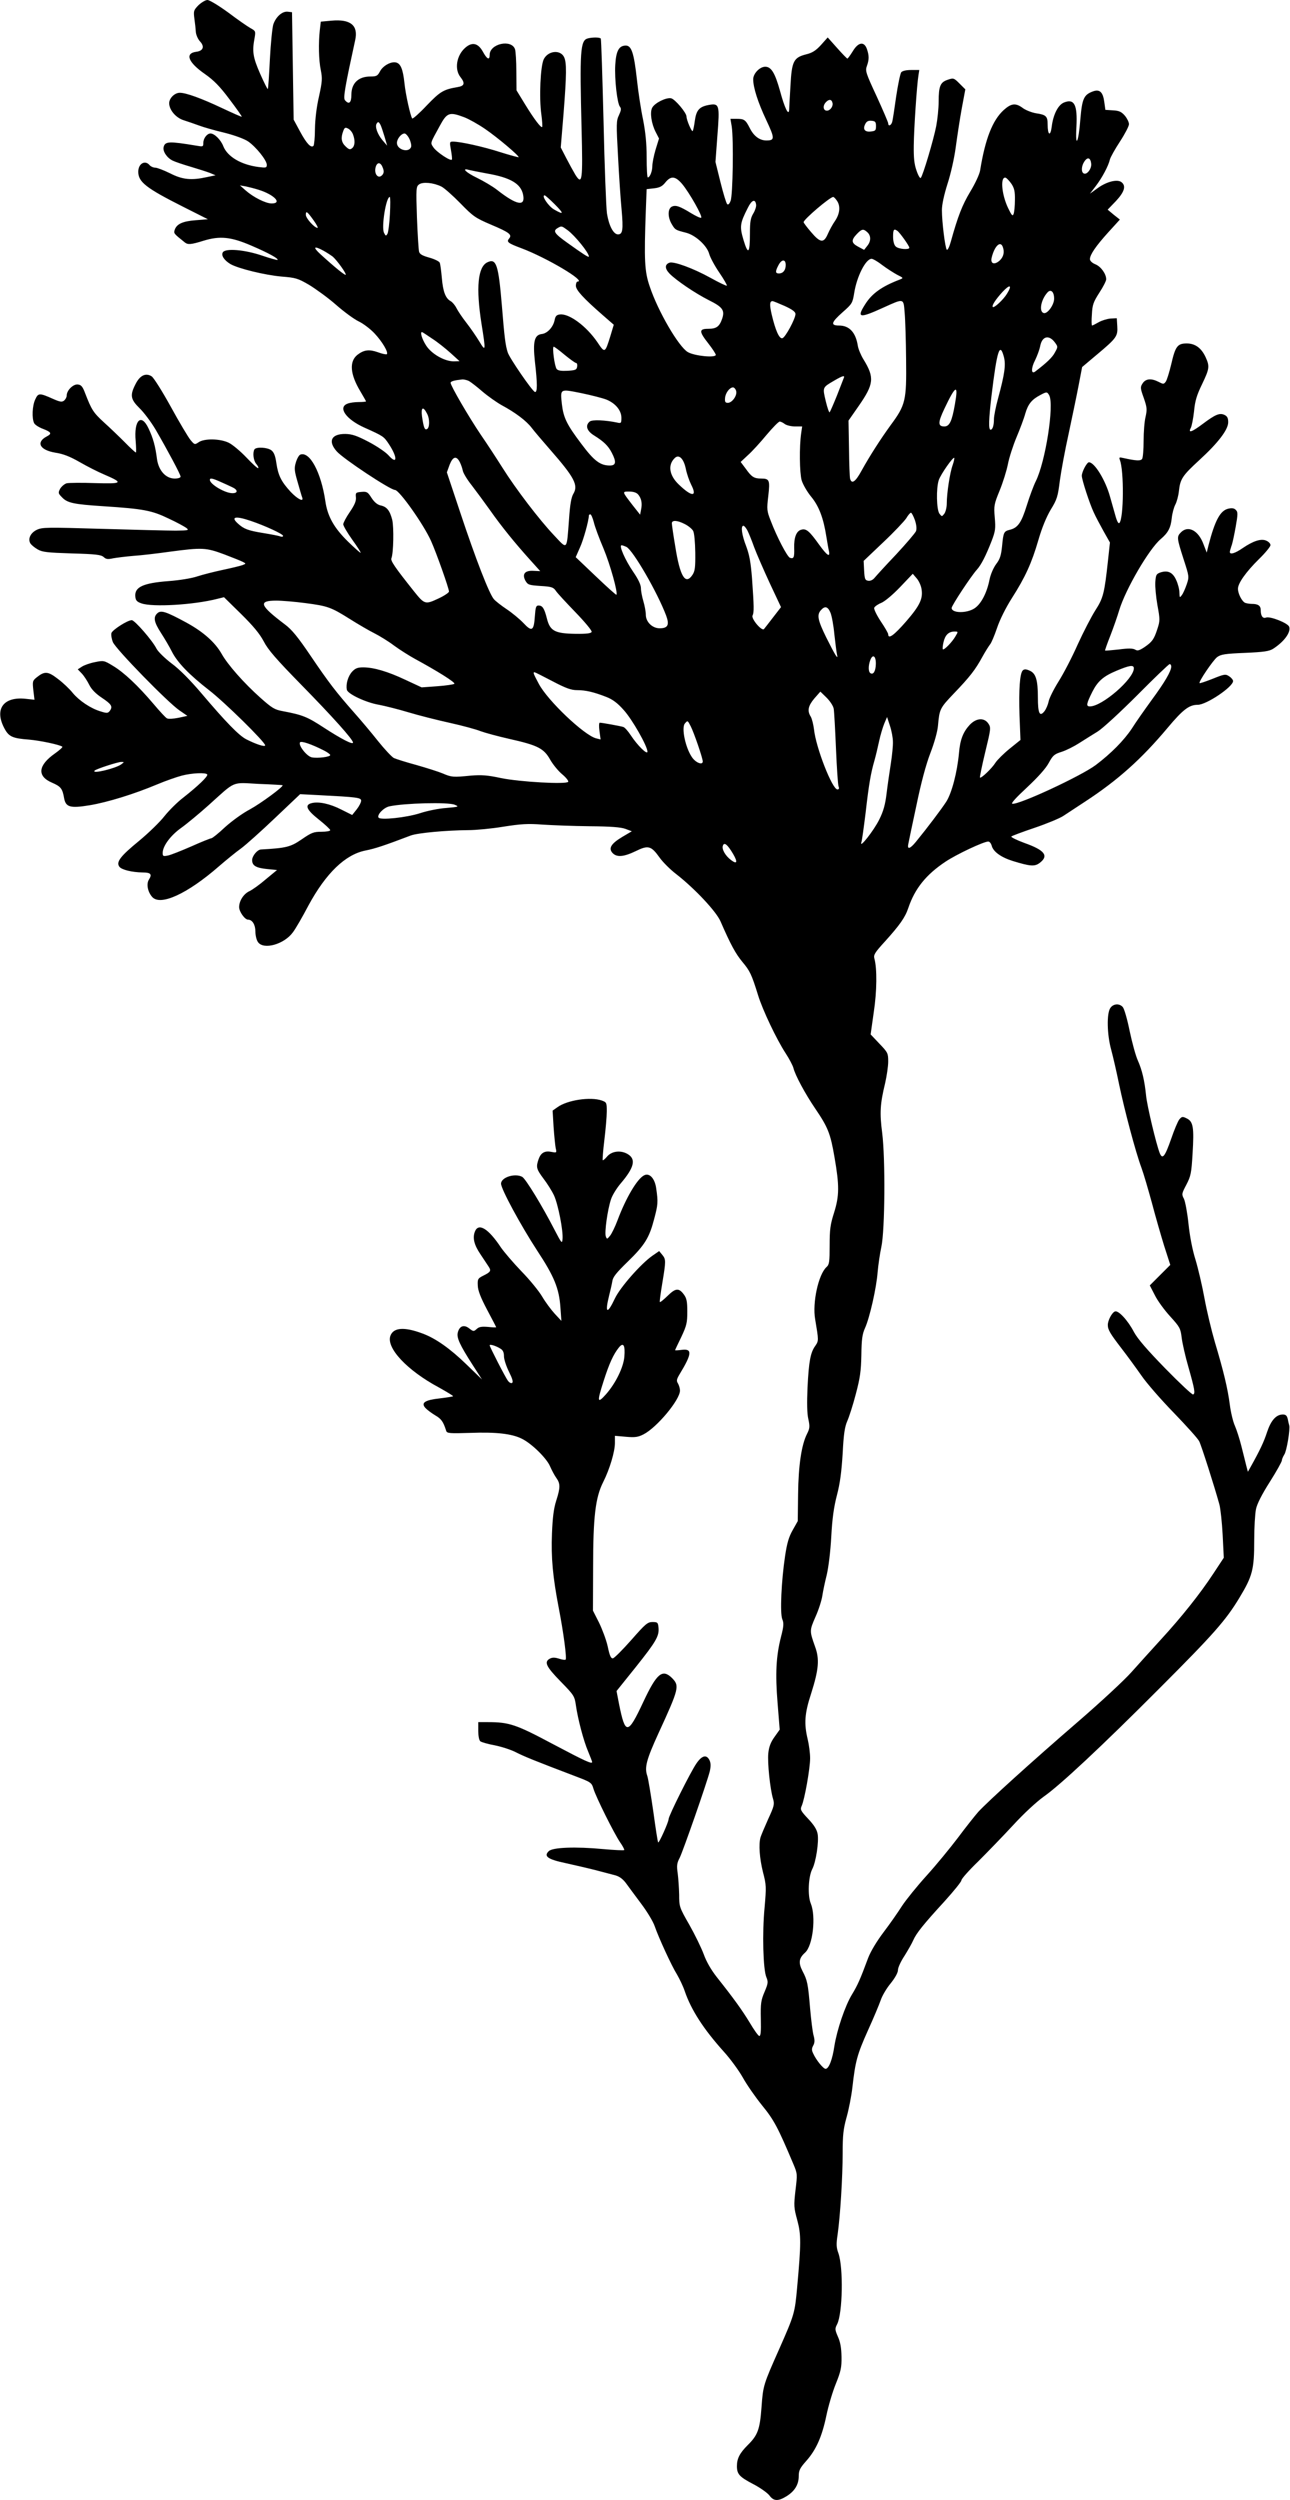 <?xml version="1.0" standalone="no"?>
<!DOCTYPE svg PUBLIC "-//W3C//DTD SVG 20010904//EN"
 "http://www.w3.org/TR/2001/REC-SVG-20010904/DTD/svg10.dtd">
<svg version="1.0" xmlns="http://www.w3.org/2000/svg"
 width="793pt" height="1536pt" viewBox="0 0 793 1536"
 preserveAspectRatio="xMidYMid meet">
<g transform="translate(0,1536) scale(0.1,-0.1)"
fill="#000000" stroke="none">
<path d="M1220 15328 c-30 -31 -31 -36 -25 -83 4 -27 8 -65 9 -83 2 -18 13
-43 26 -57 29 -31 19 -58 -23 -63 -72 -9 -51 -65 53 -137 54 -38 91 -75 150
-154 44 -58 78 -106 76 -108 -1 -2 -55 22 -119 52 -129 61 -223 95 -262 95
-31 0 -65 -33 -65 -64 0 -41 41 -90 90 -105 25 -8 66 -22 93 -32 26 -10 96
-30 155 -44 64 -16 123 -38 146 -53 49 -33 116 -117 116 -144 0 -19 -4 -20
-51 -14 -107 14 -190 63 -216 127 -15 40 -55 79 -79 79 -21 0 -44 -30 -44 -57
0 -25 -2 -25 -42 -18 -169 28 -193 27 -202 -8 -7 -26 20 -67 56 -84 14 -7 64
-24 112 -38 47 -14 100 -31 118 -38 l33 -14 -53 -11 c-95 -21 -150 -16 -226
23 -39 19 -80 35 -92 35 -12 0 -27 7 -34 15 -28 34 -70 10 -70 -40 0 -63 47
-100 275 -215 l153 -77 -75 -6 c-80 -6 -117 -23 -129 -59 -7 -22 -6 -23 63
-78 18 -14 37 -13 114 11 101 31 169 24 294 -30 105 -45 169 -80 161 -88 -2
-2 -46 10 -96 27 -106 36 -224 46 -240 20 -12 -19 8 -49 46 -72 48 -28 213
-68 314 -77 88 -7 101 -11 170 -51 41 -25 116 -79 165 -122 50 -44 113 -90
141 -103 27 -13 71 -46 97 -74 47 -50 86 -116 75 -127 -4 -3 -28 2 -55 12 -54
19 -86 15 -126 -16 -51 -41 -45 -119 18 -224 19 -32 35 -60 35 -62 0 -2 -20
-4 -44 -4 -25 0 -56 -4 -70 -10 -61 -23 -8 -97 104 -147 118 -53 119 -54 151
-102 54 -82 52 -130 -3 -68 -18 20 -73 57 -123 83 -71 37 -100 47 -141 48 -87
1 -110 -44 -54 -107 39 -45 329 -237 358 -237 26 0 176 -211 222 -314 32 -71
110 -291 110 -310 0 -7 -30 -27 -67 -44 -79 -37 -84 -35 -148 45 -118 148
-145 188 -139 203 13 32 16 190 5 237 -15 57 -33 80 -72 88 -20 5 -38 20 -55
46 -23 36 -28 40 -62 37 -35 -3 -37 -5 -34 -34 2 -22 -8 -46 -38 -90 -22 -32
-40 -66 -40 -75 0 -9 25 -52 55 -94 31 -43 54 -79 52 -81 -2 -2 -37 29 -78 69
-86 84 -126 156 -139 248 -26 177 -96 308 -154 286 -8 -3 -20 -24 -27 -47 -11
-36 -10 -51 11 -123 13 -45 25 -88 28 -94 10 -29 -28 -10 -71 35 -58 63 -77
101 -88 176 -6 43 -14 66 -30 79 -24 19 -94 23 -105 6 -12 -21 -6 -70 12 -90
9 -11 15 -22 11 -25 -3 -3 -35 26 -72 65 -37 39 -86 80 -109 91 -54 26 -151
27 -185 3 -24 -16 -25 -16 -50 14 -14 17 -69 109 -121 204 -52 94 -105 179
-118 187 -36 23 -72 6 -99 -48 -35 -68 -31 -93 25 -148 27 -26 71 -85 99 -132
73 -126 153 -275 153 -288 0 -7 -15 -12 -36 -12 -55 0 -99 49 -109 120 -10 78
-23 127 -52 188 -45 96 -91 51 -79 -78 3 -39 4 -70 1 -70 -3 0 -34 28 -68 63
-34 34 -92 90 -129 123 -65 60 -75 76 -115 179 -15 40 -24 51 -45 53 -28 3
-68 -36 -68 -68 0 -10 -7 -23 -16 -31 -13 -10 -24 -9 -67 10 -85 38 -92 37
-110 -2 -19 -39 -22 -118 -7 -147 5 -10 30 -26 55 -35 51 -20 55 -29 23 -46
-69 -36 -44 -84 52 -100 47 -7 89 -23 150 -58 47 -27 114 -61 150 -76 121 -52
115 -58 -55 -53 -82 3 -161 2 -175 -1 -14 -4 -31 -19 -40 -33 -13 -25 -13 -29
10 -52 33 -36 71 -44 255 -56 247 -16 298 -26 400 -75 50 -23 99 -50 110 -58
19 -15 14 -16 -65 -17 -47 0 -250 5 -451 11 -341 10 -369 10 -403 -6 -39 -19
-56 -56 -39 -84 6 -9 25 -25 44 -36 29 -17 58 -20 210 -25 147 -4 180 -8 196
-22 15 -14 26 -15 58 -8 22 4 78 11 125 15 47 3 149 15 227 26 196 26 219 25
332 -17 53 -20 105 -41 116 -47 18 -10 18 -10 -5 -19 -14 -5 -68 -18 -120 -29
-52 -11 -123 -29 -157 -40 -35 -12 -110 -24 -176 -29 -159 -12 -212 -37 -205
-97 2 -22 11 -31 38 -40 69 -24 319 -9 462 27 l45 11 105 -103 c75 -74 114
-121 139 -168 26 -51 77 -110 234 -270 189 -193 315 -333 315 -352 0 -15 -70
21 -178 91 -104 68 -132 79 -254 102 -50 9 -66 19 -137 82 -101 90 -202 204
-239 271 -41 71 -112 134 -216 191 -124 67 -156 78 -178 58 -27 -24 -22 -54
22 -122 22 -34 52 -85 66 -113 34 -68 107 -143 229 -238 96 -74 345 -319 345
-339 0 -12 -57 7 -116 37 -45 23 -125 105 -276 283 -67 79 -135 148 -183 183
-42 32 -83 72 -93 91 -25 50 -134 175 -152 175 -26 0 -118 -59 -125 -79 -3
-11 1 -36 9 -56 18 -43 339 -372 410 -420 l48 -33 -56 -12 c-30 -6 -62 -8 -70
-3 -8 4 -45 44 -82 88 -96 113 -182 194 -249 234 -56 34 -58 34 -112 23 -31
-6 -67 -19 -80 -28 l-25 -16 25 -26 c14 -15 34 -46 46 -70 14 -28 40 -54 76
-78 60 -40 69 -54 51 -80 -12 -16 -18 -17 -56 -5 -62 18 -133 66 -173 114 -19
24 -60 63 -91 86 -61 47 -81 49 -130 10 -26 -21 -27 -25 -21 -80 l7 -58 -55 6
c-134 14 -191 -61 -133 -176 29 -57 50 -67 156 -75 67 -6 182 -30 203 -43 4
-3 -16 -21 -44 -41 -106 -74 -113 -141 -18 -181 53 -23 63 -36 73 -94 10 -56
37 -64 158 -44 108 18 271 68 414 128 52 22 121 46 152 54 61 16 148 20 156 7
6 -11 -57 -71 -146 -141 -37 -28 -89 -80 -117 -115 -27 -35 -97 -103 -155
-151 -116 -95 -144 -131 -122 -160 13 -18 76 -34 143 -35 50 0 59 -11 39 -43
-18 -27 -8 -77 20 -108 51 -56 216 20 409 188 44 38 105 88 136 110 30 22 125
107 209 187 l155 147 115 -6 c234 -12 260 -15 260 -34 0 -10 -12 -34 -27 -53
l-28 -35 -66 33 c-70 36 -140 51 -183 40 -45 -11 -32 -41 44 -101 39 -31 70
-60 70 -65 0 -6 -24 -10 -54 -10 -48 0 -61 -5 -122 -47 -69 -47 -94 -53 -251
-62 -22 -2 -53 -40 -53 -65 0 -34 23 -48 92 -55 l61 -6 -69 -57 c-37 -32 -83
-65 -101 -73 -36 -17 -63 -60 -63 -98 0 -28 35 -77 55 -77 26 0 45 -31 45 -73
0 -24 7 -53 16 -65 34 -49 161 -14 215 61 16 21 59 95 95 164 108 199 227 314
352 338 59 12 111 29 277 92 43 16 219 32 353 33 46 0 143 9 215 21 109 17
151 20 242 13 61 -4 191 -9 290 -10 129 -1 191 -6 219 -16 l40 -15 -56 -33
c-71 -42 -89 -71 -63 -100 26 -28 68 -25 143 11 77 38 95 33 147 -40 20 -28
66 -74 103 -102 115 -90 244 -228 271 -289 63 -145 93 -199 135 -250 46 -55
56 -75 96 -204 27 -89 114 -272 169 -356 23 -35 44 -76 48 -90 10 -44 74 -162
134 -250 79 -116 94 -154 119 -300 30 -173 30 -236 -3 -341 -23 -72 -27 -103
-27 -200 0 -101 -2 -118 -19 -133 -50 -45 -88 -220 -70 -321 22 -131 22 -132
1 -163 -30 -41 -40 -95 -48 -257 -4 -93 -3 -159 5 -193 10 -46 9 -57 -8 -91
-34 -67 -53 -194 -55 -371 l-2 -165 -31 -55 c-24 -42 -35 -80 -47 -160 -23
-153 -32 -352 -17 -388 10 -24 9 -42 -8 -108 -30 -118 -36 -225 -21 -407 l13
-163 -32 -45 c-23 -32 -34 -60 -38 -100 -6 -58 11 -220 29 -280 10 -33 7 -45
-30 -125 -22 -49 -43 -99 -47 -112 -12 -43 -6 -128 15 -213 21 -80 21 -91 10
-219 -15 -155 -9 -380 11 -427 12 -29 11 -38 -11 -90 -22 -51 -25 -71 -23
-166 2 -81 -1 -107 -10 -105 -7 2 -33 39 -59 83 -47 77 -95 144 -202 279 -34
43 -64 95 -80 140 -15 40 -55 122 -89 182 -61 106 -62 111 -62 184 -1 41 -5
100 -9 131 -7 47 -5 63 12 95 21 42 167 460 185 531 7 31 7 50 -1 68 -18 38
-47 31 -81 -19 -36 -52 -171 -322 -171 -342 0 -18 -59 -149 -64 -143 -3 2 -16
88 -30 190 -15 103 -31 201 -37 219 -18 51 -6 98 69 262 127 276 130 291 83
339 -59 58 -94 29 -176 -146 -96 -205 -111 -206 -150 -12 l-15 78 118 147
c126 158 145 191 140 243 -3 31 -6 34 -37 34 -30 0 -43 -11 -130 -110 -53 -60
-104 -111 -113 -113 -12 -2 -20 14 -32 72 -9 41 -34 107 -54 148 l-37 73 1
265 c0 311 14 430 62 525 40 79 72 187 72 240 l0 44 68 -6 c56 -5 75 -2 108
15 82 42 224 212 224 269 0 13 -6 32 -12 43 -11 17 -9 26 10 58 76 125 79 158
12 149 -22 -3 -40 -4 -40 -2 0 2 17 38 38 81 33 70 37 88 37 156 0 62 -4 82
-21 105 -31 42 -51 40 -100 -8 -24 -23 -45 -41 -48 -38 -2 2 5 54 15 114 23
139 23 148 0 176 l-19 23 -42 -29 c-70 -49 -198 -194 -230 -262 -47 -100 -63
-93 -36 16 8 31 17 71 20 89 3 26 25 53 94 120 105 102 133 147 163 262 24 90
25 105 13 188 -8 62 -42 99 -75 81 -43 -22 -112 -140 -163 -276 -15 -40 -36
-83 -46 -95 -18 -22 -19 -22 -26 -4 -9 24 11 166 32 228 8 25 35 69 60 98 81
95 94 146 47 177 -42 28 -100 23 -130 -11 -13 -16 -26 -26 -28 -24 -2 2 2 58
10 123 8 66 15 145 15 177 0 54 -1 56 -31 67 -69 24 -211 3 -272 -41 l-30 -21
6 -101 c4 -56 10 -114 13 -130 7 -28 6 -29 -25 -23 -42 9 -66 -5 -80 -44 -17
-49 -14 -61 30 -120 23 -30 52 -76 65 -104 25 -55 57 -217 52 -268 -3 -30 -6
-25 -50 59 -74 144 -177 313 -198 324 -45 24 -130 -3 -130 -42 0 -33 121 -256
222 -411 105 -159 135 -233 143 -349 l6 -83 -41 44 c-22 24 -57 71 -77 105
-20 34 -77 104 -128 156 -50 52 -106 118 -125 145 -78 118 -139 155 -161 98
-15 -39 -4 -82 34 -138 17 -26 40 -60 49 -74 19 -28 16 -35 -33 -59 -31 -16
-34 -20 -32 -60 1 -31 18 -74 57 -148 31 -58 56 -106 56 -108 0 -2 -23 -1 -50
2 -39 3 -55 1 -70 -13 -18 -16 -20 -16 -46 4 -32 25 -60 15 -70 -26 -8 -31 12
-75 91 -198 l58 -90 -94 91 c-102 99 -191 162 -273 192 -110 41 -177 37 -196
-14 -28 -74 102 -213 298 -318 50 -28 90 -52 87 -54 -2 -2 -39 -8 -81 -13 -92
-10 -118 -27 -89 -59 10 -11 37 -31 60 -45 38 -22 50 -39 68 -96 5 -15 22 -16
149 -12 157 6 256 -5 318 -37 60 -30 151 -120 171 -168 11 -25 28 -57 39 -72
25 -35 25 -59 -1 -140 -15 -47 -22 -102 -26 -201 -6 -149 5 -267 42 -459 29
-149 50 -308 42 -316 -3 -3 -21 -1 -41 6 -26 8 -41 8 -56 0 -37 -20 -23 -49
66 -140 82 -84 86 -90 94 -146 12 -84 47 -219 76 -286 13 -31 24 -60 24 -63 0
-14 -41 4 -239 109 -229 122 -270 136 -403 136 l-58 0 0 -54 c0 -31 5 -58 13
-64 6 -5 47 -17 91 -25 43 -9 101 -28 129 -43 47 -24 115 -52 368 -148 92 -35
96 -38 107 -75 16 -53 126 -273 163 -328 17 -24 29 -47 26 -49 -3 -3 -61 0
-129 6 -168 16 -312 11 -335 -13 -32 -31 -6 -50 103 -73 54 -12 137 -31 184
-43 47 -12 102 -27 122 -32 25 -7 46 -22 65 -47 14 -20 57 -77 94 -127 37 -49
75 -112 84 -140 24 -69 102 -240 137 -296 15 -26 37 -71 47 -101 40 -117 116
-234 240 -372 40 -44 92 -115 117 -159 24 -44 78 -121 119 -172 73 -89 98
-137 192 -360 25 -59 25 -62 13 -161 -11 -95 -10 -107 11 -184 24 -89 24 -140
-1 -415 -14 -155 -17 -166 -109 -374 -99 -223 -100 -225 -110 -362 -10 -135
-23 -170 -85 -231 -49 -49 -66 -82 -66 -129 0 -49 16 -66 98 -109 43 -22 88
-54 101 -70 26 -36 53 -38 104 -7 51 31 77 72 77 124 0 36 7 50 47 95 60 68
96 148 123 278 12 58 38 146 58 195 31 77 36 101 35 166 -1 54 -7 90 -22 123
-19 44 -19 50 -5 77 34 67 39 347 8 436 -13 35 -14 56 -5 115 16 112 31 352
31 500 0 110 4 148 24 220 14 49 30 132 36 185 18 159 29 201 95 348 35 77 70
161 79 187 9 27 36 73 61 103 28 35 45 66 45 82 0 15 18 54 40 87 21 34 46 77
54 96 19 43 60 95 194 241 56 62 102 119 102 127 0 9 46 61 103 116 56 56 153
156 215 223 66 72 143 143 189 176 100 70 356 309 708 662 336 336 410 420
494 559 81 134 91 174 91 353 0 78 5 164 11 192 6 31 37 92 85 167 41 65 74
124 74 132 0 7 7 23 15 36 15 22 37 157 30 180 -2 6 -6 23 -9 39 -5 20 -12 27
-30 27 -41 0 -73 -36 -97 -108 -19 -59 -44 -112 -101 -214 l-17 -30 -10 38
c-5 22 -19 75 -30 120 -11 44 -29 100 -40 125 -11 24 -25 82 -31 129 -13 101
-39 208 -92 385 -21 72 -50 193 -64 270 -14 77 -39 183 -55 236 -19 60 -35
144 -43 220 -7 68 -20 137 -28 154 -15 28 -14 32 15 87 27 52 31 70 38 190 10
162 4 198 -36 217 -26 13 -30 12 -46 -7 -9 -12 -31 -64 -49 -117 -39 -111 -54
-131 -71 -89 -22 57 -78 291 -84 355 -9 89 -24 155 -51 215 -13 29 -35 110
-50 181 -14 70 -33 136 -42 146 -21 24 -58 21 -76 -5 -24 -33 -21 -165 5 -258
11 -41 33 -136 48 -210 33 -158 101 -416 138 -515 14 -38 42 -135 64 -215 21
-80 55 -198 75 -263 l38 -118 -63 -63 -63 -63 31 -60 c16 -33 59 -92 94 -130
60 -66 64 -74 71 -131 4 -33 22 -114 41 -179 39 -138 44 -165 29 -170 -6 -2
-83 70 -171 160 -112 115 -169 181 -192 223 -38 73 -96 135 -117 127 -19 -7
-44 -55 -44 -83 0 -29 14 -53 85 -145 34 -44 88 -118 121 -165 32 -47 122
-150 200 -230 77 -80 148 -158 156 -175 14 -28 93 -276 124 -388 7 -27 16
-111 20 -187 l7 -140 -64 -97 c-82 -125 -197 -269 -324 -407 -55 -60 -135
-149 -179 -198 -43 -49 -191 -186 -330 -306 -283 -244 -551 -487 -612 -553
-22 -25 -79 -97 -126 -160 -47 -62 -133 -167 -192 -232 -58 -64 -126 -148
-151 -186 -24 -38 -75 -111 -113 -161 -43 -57 -79 -117 -95 -158 -49 -132 -65
-168 -99 -224 -43 -70 -93 -218 -109 -319 -12 -82 -34 -139 -54 -139 -14 0
-58 54 -76 94 -10 20 -10 31 0 49 10 18 10 34 2 63 -6 22 -15 96 -21 164 -13
155 -17 174 -47 231 -26 51 -22 79 16 113 48 43 68 222 35 302 -20 48 -15 164
9 211 23 43 42 170 33 217 -5 27 -23 55 -58 92 -46 49 -50 57 -40 79 18 39 52
231 52 293 0 31 -7 84 -15 117 -23 96 -19 158 21 280 47 148 53 212 24 290
-34 96 -34 97 3 182 20 44 38 102 42 129 4 27 16 85 27 128 11 47 23 143 28
235 6 113 16 183 35 256 19 72 28 143 35 255 6 121 13 165 29 201 11 25 35 99
52 165 26 98 32 140 34 239 1 97 6 129 22 165 29 63 71 249 78 345 4 44 14
114 23 155 22 104 25 540 5 700 -16 123 -13 177 18 305 10 44 19 104 19 133 0
51 -2 56 -54 110 l-54 57 19 135 c20 131 21 270 4 331 -6 23 2 36 65 105 91
101 124 147 144 207 40 118 109 204 228 283 67 45 235 124 263 124 8 0 17 -11
21 -25 9 -37 57 -72 131 -95 108 -33 134 -35 166 -10 55 43 29 77 -95 121 -49
18 -85 36 -81 40 4 4 68 28 142 53 74 25 154 58 177 73 23 15 84 55 134 88
202 132 347 262 508 454 94 112 132 141 185 141 53 0 217 110 217 146 0 7 -11
21 -24 29 -22 15 -29 14 -101 -15 -43 -17 -79 -29 -81 -27 -8 7 83 141 108
160 23 17 49 21 171 26 116 5 149 10 173 25 68 44 110 101 99 135 -7 23 -117
66 -142 57 -20 -8 -33 9 -33 45 0 28 -16 39 -55 39 -13 0 -31 3 -40 6 -20 8
-45 56 -45 87 0 34 49 103 129 182 39 38 71 77 71 86 0 9 -11 21 -25 27 -32
15 -81 -1 -147 -46 -46 -32 -78 -41 -78 -23 0 5 5 22 10 37 6 14 17 67 26 117
14 79 14 92 1 104 -10 11 -24 13 -46 8 -49 -11 -82 -70 -122 -225 l-11 -45
-20 52 c-31 84 -94 117 -138 73 -27 -27 -26 -35 15 -163 35 -108 36 -110 20
-157 -9 -26 -22 -56 -30 -66 -13 -18 -14 -17 -15 16 0 19 -9 54 -20 77 -21 47
-51 61 -97 46 -25 -9 -28 -15 -31 -59 -2 -27 4 -91 13 -142 16 -87 16 -96 0
-145 -21 -65 -32 -80 -80 -113 -32 -21 -43 -24 -57 -15 -14 8 -41 9 -100 1
-45 -5 -83 -8 -85 -7 -1 2 13 43 33 93 19 49 43 118 54 155 39 129 183 376
255 437 45 38 62 69 68 129 3 29 13 66 22 83 9 17 19 54 22 83 8 75 22 95 124
189 117 107 179 188 179 234 0 26 -6 37 -23 45 -30 14 -57 2 -133 -55 -68 -51
-92 -59 -74 -25 6 11 15 57 20 102 6 65 17 100 49 166 46 96 48 110 22 167
-26 56 -64 84 -116 84 -57 0 -70 -18 -95 -127 -12 -50 -27 -99 -34 -108 -12
-16 -15 -16 -44 -1 -45 23 -79 20 -98 -9 -15 -23 -15 -29 7 -90 20 -58 21 -70
11 -116 -7 -28 -12 -94 -12 -147 0 -53 -4 -103 -9 -111 -9 -14 -38 -12 -115 5
-26 6 -28 5 -22 -12 26 -65 24 -360 -3 -387 -6 -6 -15 10 -25 47 -9 31 -23 82
-32 113 -28 103 -96 213 -130 213 -13 0 -44 -59 -44 -83 0 -24 48 -171 73
-224 12 -27 40 -79 61 -117 l39 -69 -12 -111 c-22 -202 -29 -230 -78 -306 -24
-38 -73 -132 -108 -209 -34 -77 -87 -179 -118 -228 -30 -48 -58 -104 -61 -123
-4 -19 -15 -46 -26 -60 -29 -36 -40 -13 -40 85 0 109 -13 149 -51 165 -22 10
-33 10 -42 1 -18 -18 -25 -117 -20 -276 l6 -151 -67 -54 c-37 -30 -76 -69 -87
-86 -21 -34 -88 -98 -95 -91 -2 2 12 72 32 155 35 144 36 152 20 176 -25 38
-73 36 -114 -6 -41 -44 -60 -91 -67 -174 -11 -119 -44 -245 -78 -299 -30 -46
-115 -159 -187 -247 -37 -45 -55 -49 -46 -10 3 15 25 122 50 237 28 136 58
248 85 318 25 65 44 133 47 170 9 100 11 106 97 196 99 103 133 147 176 226
18 33 40 67 47 76 8 9 27 54 43 101 17 51 54 125 91 183 83 130 122 216 163
357 22 76 49 141 76 187 39 63 44 81 56 178 8 59 32 189 54 288 21 99 49 232
61 295 l22 115 95 80 c117 98 125 110 121 172 l-3 48 -39 -2 c-21 -2 -54 -12
-73 -23 -19 -11 -37 -20 -40 -20 -3 0 -4 31 -1 68 3 60 9 76 46 134 23 35 42
72 42 82 0 33 -32 78 -66 92 -20 8 -34 21 -34 32 0 27 36 80 113 165 l71 78
-38 30 -37 31 51 53 c52 56 63 92 35 115 -25 21 -90 5 -145 -34 l-50 -36 36
47 c39 51 78 124 87 164 4 14 31 63 62 110 30 46 55 94 55 106 0 12 -11 35
-25 52 -21 24 -35 31 -73 33 l-47 3 -7 50 c-8 59 -28 78 -68 64 -58 -21 -68
-44 -79 -173 -11 -145 -32 -183 -24 -45 7 136 -13 175 -77 149 -36 -15 -66
-74 -75 -149 -8 -62 -25 -52 -25 15 0 50 -10 59 -71 68 -25 4 -61 18 -80 31
-45 34 -72 31 -119 -11 -69 -63 -114 -178 -145 -371 -4 -24 -30 -80 -61 -131
-49 -82 -76 -151 -119 -306 -9 -33 -20 -55 -25 -50 -10 11 -30 170 -30 243 0
34 13 93 34 160 20 61 42 158 51 226 9 66 25 173 37 238 l22 118 -36 36 c-34
34 -37 35 -72 23 -46 -15 -56 -39 -56 -135 0 -40 -7 -108 -15 -150 -16 -83
-82 -305 -95 -318 -4 -5 -16 15 -26 45 -14 39 -18 79 -17 153 1 102 19 373 29
433 l5 32 -49 0 c-31 0 -54 -5 -62 -14 -6 -8 -20 -75 -31 -148 -10 -73 -21
-143 -24 -155 -6 -24 -25 -32 -25 -11 0 6 -32 81 -71 166 -67 144 -71 157 -60
187 14 39 14 63 0 104 -17 48 -53 43 -87 -14 -15 -24 -30 -45 -33 -45 -3 0
-31 29 -63 65 l-58 65 -41 -46 c-32 -35 -54 -49 -92 -58 -77 -20 -88 -42 -96
-194 -4 -70 -8 -136 -8 -147 -3 -40 -28 12 -56 116 -31 111 -54 149 -91 149
-34 0 -74 -42 -74 -77 0 -51 29 -142 80 -250 53 -113 54 -126 1 -126 -41 0
-77 26 -102 76 -26 51 -34 57 -81 57 l-38 0 8 -47 c12 -79 7 -424 -7 -457 -7
-19 -15 -26 -21 -20 -6 6 -24 66 -41 134 l-31 125 12 163 c15 189 12 199 -54
187 -58 -11 -76 -32 -85 -98 -4 -31 -10 -59 -13 -62 -6 -7 -38 68 -38 89 0 23
-70 106 -94 112 -30 7 -101 -28 -117 -58 -15 -28 -5 -97 21 -148 l21 -41 -21
-68 c-11 -37 -20 -83 -20 -100 0 -33 -15 -71 -28 -71 -4 0 -7 55 -7 123 0 87
-7 154 -22 232 -13 61 -30 172 -38 248 -18 161 -33 207 -68 207 -42 0 -60 -32
-65 -119 -5 -87 12 -237 29 -257 9 -11 7 -23 -6 -51 -17 -35 -17 -53 -6 -253
6 -118 16 -266 22 -328 11 -123 7 -152 -22 -152 -28 0 -56 53 -68 129 -5 36
-15 291 -21 566 -7 275 -14 503 -17 508 -5 8 -49 9 -80 1 -46 -12 -50 -78 -38
-555 8 -320 4 -349 -38 -283 -13 22 -39 69 -57 104 l-33 64 17 206 c19 243 20
316 3 350 -23 46 -97 39 -124 -13 -21 -40 -30 -238 -15 -342 5 -38 7 -72 5
-75 -7 -8 -49 47 -106 140 l-52 85 -1 115 c0 63 -4 125 -8 137 -21 64 -156 35
-156 -34 0 -35 -16 -28 -42 20 -30 54 -68 61 -111 21 -51 -47 -64 -130 -27
-177 30 -38 26 -55 -17 -62 -88 -15 -107 -27 -190 -113 -45 -48 -85 -83 -89
-80 -10 11 -41 147 -48 219 -9 83 -23 118 -51 125 -31 8 -82 -20 -100 -56 -14
-26 -21 -30 -58 -30 -74 0 -117 -41 -117 -112 0 -50 -15 -63 -40 -33 -11 14 1
83 63 367 21 92 -28 132 -146 121 l-65 -6 -6 -51 c-9 -81 -7 -185 6 -247 10
-51 9 -69 -11 -161 -15 -64 -24 -140 -25 -200 0 -53 -5 -100 -9 -104 -15 -15
-42 13 -82 87 l-40 74 -5 330 -5 330 -26 3 c-34 4 -73 -31 -89 -78 -6 -19 -16
-116 -21 -214 -5 -99 -10 -181 -13 -183 -2 -2 -23 40 -47 94 -44 101 -50 136
-34 220 7 41 6 43 -25 60 -18 10 -80 53 -137 96 -59 43 -115 77 -128 77 -12 0
-37 -15 -55 -32z m3898 -602 c4 -20 -15 -46 -35 -46 -22 0 -27 29 -7 51 20 22
37 20 42 -5z m-2265 -86 c29 -11 88 -44 130 -73 76 -52 211 -166 205 -173 -2
-1 -52 12 -112 31 -105 34 -246 65 -291 65 -21 0 -22 -2 -13 -51 5 -28 8 -54
6 -59 -5 -14 -95 46 -114 75 -19 29 -21 21 39 131 45 83 59 88 150 54z m2532
-55 c0 -27 -4 -30 -33 -33 -37 -4 -50 15 -32 48 8 15 19 20 38 18 23 -2 27 -8
27 -33z m-3046 8 c5 -10 16 -43 25 -73 l16 -55 -30 35 c-30 36 -46 82 -35 100
9 14 13 13 24 -7z m-169 -59 c14 -37 12 -70 -5 -84 -13 -11 -20 -9 -40 10 -27
25 -31 53 -15 95 8 22 13 24 30 15 12 -6 25 -22 30 -36z m347 -28 c9 -19 13
-41 10 -49 -14 -38 -87 -17 -87 25 0 25 27 58 47 58 7 0 21 -15 30 -34z m4191
-152 c3 -32 -28 -71 -47 -59 -16 9 -13 47 5 73 20 30 38 23 42 -14z m-4354
-27 c7 -18 6 -30 -3 -41 -26 -31 -56 8 -40 53 11 28 31 23 43 -12z m640 -33
c145 -25 209 -63 222 -132 14 -73 -40 -63 -161 32 -27 21 -83 54 -122 73 -69
33 -99 63 -50 49 12 -3 62 -13 111 -22z m1199 -64 c44 -52 130 -204 117 -208
-6 -2 -33 11 -61 28 -72 44 -96 52 -120 40 -25 -14 -25 -65 1 -108 21 -35 22
-35 88 -52 58 -15 129 -80 142 -131 6 -21 33 -72 62 -114 28 -41 49 -78 46
-80 -2 -3 -48 19 -102 49 -103 57 -225 102 -251 92 -29 -11 -29 -36 1 -67 40
-41 156 -120 241 -163 85 -42 99 -62 83 -112 -17 -50 -35 -64 -86 -64 -58 0
-58 -16 1 -91 25 -32 45 -63 45 -69 0 -20 -131 -7 -172 17 -56 33 -183 250
-234 403 -32 92 -35 164 -24 466 l5 132 45 5 c35 4 51 12 70 36 34 42 61 40
103 -9z m2025 0 c17 -26 22 -46 21 -99 0 -36 -4 -75 -8 -85 -6 -17 -12 -10
-35 38 -40 85 -48 195 -13 184 6 -3 22 -19 35 -38z m-3505 -16 c17 -8 70 -55
117 -103 79 -81 92 -90 188 -131 114 -48 131 -62 112 -85 -18 -21 -8 -29 75
-60 155 -58 403 -205 345 -205 -5 0 -10 -11 -10 -25 0 -27 45 -76 164 -180
l69 -60 -21 -70 c-33 -106 -34 -106 -80 -37 -67 98 -173 177 -230 170 -21 -2
-28 -10 -33 -36 -9 -42 -44 -80 -78 -84 -46 -5 -56 -46 -43 -168 16 -138 16
-193 0 -188 -17 6 -156 208 -167 243 -14 44 -20 90 -36 289 -21 250 -34 290
-88 265 -60 -27 -72 -156 -37 -379 27 -168 26 -174 -14 -107 -19 31 -54 82
-79 114 -25 32 -52 72 -61 90 -9 18 -25 37 -36 43 -31 17 -47 58 -54 143 -4
43 -9 84 -13 93 -3 8 -31 22 -63 31 -43 12 -60 21 -64 37 -3 12 -9 106 -13
210 -6 179 -5 190 13 203 23 17 88 11 137 -13z m-1123 -20 c96 -30 147 -84 80
-84 -37 0 -112 38 -160 80 l-35 31 35 -6 c19 -4 55 -13 80 -21z m1820 -89 c59
-59 57 -67 -4 -32 -35 20 -80 87 -58 87 4 0 32 -25 62 -55z m-1013 -60 c-3
-58 -10 -112 -15 -121 -9 -15 -11 -15 -21 5 -18 33 12 221 35 221 4 0 4 -47 1
-105z m2747 83 c24 -33 19 -80 -10 -124 -15 -21 -35 -58 -45 -81 -25 -58 -46
-56 -103 11 -25 29 -46 57 -46 61 0 17 162 155 182 155 4 0 14 -10 22 -22z
m-496 -25 c2 -11 -6 -36 -17 -54 -17 -28 -21 -51 -21 -124 0 -122 -11 -134
-39 -41 -25 84 -23 103 26 199 24 49 46 57 51 20z m-2720 -97 c18 -25 29 -46
24 -46 -19 0 -72 59 -72 80 0 27 8 22 48 -34z m1561 -60 c46 -34 131 -139 131
-162 0 -8 -33 13 -132 84 -80 57 -91 73 -60 91 24 14 24 14 61 -13z m1843 -13
c23 -21 23 -55 -1 -84 l-19 -24 -36 19 c-43 23 -45 40 -9 78 31 32 40 34 65
11z m184 9 c15 -10 74 -93 74 -104 0 -14 -68 -9 -84 8 -10 9 -16 33 -16 60 0
44 5 51 26 36z m648 -98 c12 -31 6 -61 -18 -84 -33 -30 -59 -21 -50 17 17 70
53 106 68 67z m-4176 -24 c20 -11 46 -28 58 -37 27 -24 85 -105 79 -111 -4 -5
-64 43 -155 126 -49 45 -41 54 18 22z m3436 -89 c28 -21 69 -47 91 -59 40 -20
40 -20 15 -30 -110 -42 -169 -85 -210 -149 -56 -87 -39 -91 110 -23 128 58
124 59 131 -30 4 -41 8 -172 9 -290 3 -251 -3 -278 -95 -402 -63 -87 -128
-188 -179 -280 -37 -68 -60 -84 -70 -50 -3 9 -6 94 -7 187 l-3 171 62 89 c94
135 99 175 30 287 -16 26 -32 64 -35 85 -13 81 -52 123 -115 123 -54 0 -49 19
22 82 58 51 61 56 71 118 16 102 71 210 107 210 8 0 38 -17 66 -39z m-594 1
c0 -32 -16 -52 -42 -52 -22 0 -23 12 -3 50 20 39 45 39 45 2z m1360 -177 c-22
-36 -79 -89 -87 -81 -8 8 18 47 60 93 46 49 61 43 27 -12z m290 -30 c0 -39
-43 -97 -65 -88 -29 10 -16 81 23 125 21 25 42 6 42 -37z m-1656 -45 c46 -21
66 -36 66 -49 0 -29 -63 -146 -81 -149 -19 -4 -42 48 -65 145 -14 61 -13 83 5
83 5 0 38 -14 75 -30z m-2168 -200 c33 -21 84 -62 114 -89 l55 -50 -36 -1
c-57 0 -137 46 -170 98 -25 39 -38 82 -25 82 2 0 30 -18 62 -40z m3828 -23
c20 -27 20 -28 1 -62 -15 -30 -52 -65 -122 -118 -25 -19 -25 23 0 70 13 27 27
65 31 85 11 62 53 74 90 25z m-3013 -77 c33 -27 65 -50 70 -50 6 0 9 -10 7
-22 -3 -20 -10 -23 -59 -26 -39 -2 -59 1 -67 11 -13 16 -29 137 -18 137 4 0
34 -22 67 -50z m2700 -12 c13 -49 5 -106 -36 -257 -14 -51 -25 -108 -25 -126
0 -39 -8 -65 -21 -65 -13 0 -11 65 6 208 34 281 51 333 76 240z m-984 -130
c-3 -7 -22 -56 -42 -108 -21 -52 -41 -98 -45 -103 -3 -4 -14 27 -24 69 -20 85
-21 83 51 125 53 31 68 35 60 17z m-2304 -19 c12 -7 49 -35 82 -64 34 -29 88
-67 120 -85 84 -45 151 -96 183 -138 15 -20 67 -81 115 -136 148 -169 173
-217 142 -269 -13 -21 -21 -66 -27 -156 -15 -197 -8 -189 -92 -100 -91 96
-236 286 -317 415 -34 54 -94 146 -134 204 -73 108 -185 300 -185 318 0 10 25
16 73 21 10 0 28 -4 40 -10z m1642 -60 c9 -27 -24 -74 -51 -74 -15 0 -19 6
-17 29 2 31 28 66 49 66 7 0 16 -10 19 -21z m-797 -54 c56 -23 92 -67 92 -112
0 -33 -2 -35 -27 -29 -72 15 -153 19 -168 6 -29 -24 -18 -58 28 -86 59 -37 86
-63 108 -106 29 -56 26 -78 -12 -78 -59 0 -97 28 -176 134 -89 118 -109 159
-119 243 -10 96 -13 94 118 68 63 -13 133 -31 156 -40z m2142 -29 c-18 -104
-33 -136 -65 -136 -40 0 -40 24 0 108 70 148 88 156 65 28z m580 55 c31 -60
-23 -408 -83 -528 -13 -26 -38 -93 -55 -148 -33 -106 -55 -138 -105 -150 -36
-9 -39 -15 -47 -100 -6 -58 -13 -80 -36 -110 -17 -23 -34 -62 -41 -95 -16 -82
-52 -151 -92 -177 -47 -32 -141 -31 -141 2 0 15 121 198 155 235 27 30 55 85
91 177 23 60 25 77 19 144 -6 72 -4 82 30 165 20 49 43 122 51 163 8 41 32
115 53 165 21 50 46 116 54 146 17 58 40 86 92 113 39 21 42 21 55 -2z m-3825
-112 c18 -33 17 -90 -2 -96 -13 -5 -19 12 -29 80 -7 55 7 63 31 16z m2199 -64
c11 -8 39 -15 64 -15 l43 0 -6 -42 c-12 -82 -10 -242 3 -289 8 -26 34 -71 58
-100 48 -58 76 -131 94 -247 6 -37 13 -77 16 -89 8 -40 -13 -25 -60 40 -60 84
-80 101 -109 93 -31 -7 -47 -47 -45 -113 2 -58 -3 -68 -26 -60 -17 7 -80 127
-118 227 -24 61 -25 70 -15 154 11 97 7 106 -45 106 -42 0 -58 10 -92 58 l-33
44 45 42 c25 22 76 78 114 124 38 45 74 82 81 82 7 0 21 -7 31 -15z m-608
-276 c6 -30 21 -73 33 -97 39 -76 4 -76 -76 1 -59 56 -69 120 -26 162 26 27
56 -2 69 -66z m-1389 41 c7 -14 15 -37 18 -52 3 -15 27 -55 55 -90 27 -35 77
-103 112 -152 71 -101 154 -203 246 -305 l63 -70 -42 2 c-53 3 -71 -20 -49
-61 15 -25 21 -27 93 -32 68 -4 79 -8 94 -30 9 -14 64 -73 121 -132 57 -59
102 -113 99 -120 -3 -9 -30 -13 -100 -12 -127 2 -156 18 -175 94 -16 63 -27
80 -52 80 -15 0 -18 -11 -22 -65 -6 -91 -18 -99 -70 -43 -24 25 -70 63 -103
85 -33 22 -69 50 -79 62 -28 31 -112 247 -207 533 l-82 246 17 47 c20 51 42
57 63 15z m3029 -18 c-17 -47 -36 -173 -36 -236 0 -23 -7 -51 -15 -62 -15 -19
-15 -19 -30 0 -18 24 -21 156 -4 207 12 35 88 144 95 136 2 -2 -2 -22 -10 -45z
m-4499 -103 c27 -12 58 -26 70 -32 36 -16 37 -37 2 -37 -46 0 -139 55 -139 82
0 13 16 10 67 -13z m2565 -76 c21 -24 27 -55 19 -93 l-6 -32 -46 58 c-66 86
-66 84 -21 84 25 0 44 -6 54 -17z m1702 -158 c10 -30 12 -54 7 -68 -5 -12 -60
-76 -122 -143 -63 -66 -122 -131 -132 -143 -11 -14 -26 -21 -40 -19 -19 3 -22
10 -25 62 l-3 60 120 114 c67 63 130 130 142 148 11 19 24 34 29 34 4 0 15
-20 24 -45z m-1974 -12 c6 -27 33 -100 60 -163 41 -98 90 -274 79 -284 -2 -2
-59 49 -127 114 l-123 117 26 59 c22 48 54 164 55 197 0 4 4 7 9 7 5 0 14 -21
21 -47z m-2109 7 c89 -30 199 -81 199 -92 0 -6 -7 -7 -16 -4 -9 4 -56 13 -105
21 -93 15 -120 25 -156 58 -47 42 -17 49 78 17z m2669 -20 c22 -11 45 -30 51
-42 7 -13 12 -69 13 -133 1 -93 -2 -114 -18 -138 -43 -63 -76 -9 -105 176 -12
70 -21 134 -21 142 0 21 34 19 80 -5z m385 -40 c8 -16 27 -62 41 -102 15 -40
58 -139 96 -221 l69 -147 -48 -62 c-26 -34 -51 -66 -56 -72 -12 -18 -80 62
-71 82 10 20 9 55 -3 227 -8 101 -16 145 -36 199 -27 69 -35 126 -17 126 5 0
16 -13 25 -30z m-744 -100 c42 -23 190 -279 244 -422 21 -57 11 -78 -40 -78
-45 0 -85 39 -85 83 0 19 -7 56 -15 83 -8 27 -15 63 -15 80 0 21 -16 55 -47
100 -50 73 -90 164 -72 164 6 0 19 -5 30 -10z m1813 -254 c12 -62 -8 -105 -94
-204 -74 -85 -110 -111 -110 -79 0 7 -21 43 -46 80 -25 38 -43 75 -40 83 3 8
23 22 43 30 22 9 70 49 116 97 l78 82 23 -27 c13 -14 26 -42 30 -62z m-3788
-91 c138 -18 158 -25 273 -97 52 -33 121 -73 153 -89 32 -16 87 -50 120 -75
34 -25 91 -61 127 -81 140 -76 252 -146 244 -154 -4 -4 -51 -11 -105 -15 l-96
-7 -99 46 c-110 52 -196 77 -261 77 -34 0 -48 -6 -67 -26 -25 -27 -40 -76 -33
-111 4 -26 119 -80 198 -93 36 -7 117 -27 180 -46 63 -19 178 -48 255 -65 77
-17 162 -40 189 -51 27 -10 108 -32 179 -48 174 -39 210 -58 249 -127 17 -30
50 -70 74 -90 24 -20 40 -41 37 -46 -10 -17 -298 -1 -414 23 -83 18 -120 20
-184 15 -110 -11 -119 -10 -173 13 -26 11 -99 34 -162 52 -63 17 -126 37 -139
43 -13 7 -57 54 -98 105 -41 52 -107 130 -147 175 -112 127 -154 182 -266 347
-79 117 -117 163 -159 194 -155 117 -166 146 -53 146 37 0 117 -7 178 -15z
m3229 -59 c8 -19 19 -78 24 -133 6 -54 13 -109 16 -123 10 -40 -10 -8 -66 104
-52 106 -59 139 -32 168 24 27 42 22 58 -16z m768 -146 c-20 -35 -70 -86 -77
-79 -3 3 -1 22 4 44 10 44 32 65 67 65 24 0 24 0 6 -30z m-489 -169 c-1 -44
-15 -68 -33 -57 -14 9 -14 46 -1 81 15 39 35 25 34 -24z m1816 -16 c0 -28 -41
-98 -120 -205 -42 -58 -98 -137 -123 -177 -48 -72 -127 -152 -221 -223 -89
-67 -474 -246 -513 -238 -10 2 24 39 91 101 68 64 115 116 133 150 25 46 34
54 79 68 28 9 76 33 107 53 31 20 83 52 115 72 32 20 140 120 245 225 103 104
192 189 197 189 6 0 10 -7 10 -15z m-230 -11 c0 -65 -195 -234 -270 -234 -25
0 -22 16 15 90 33 65 67 95 148 129 81 34 107 38 107 15z m-3574 -79 c84 -44
115 -55 152 -55 53 0 103 -12 180 -42 38 -15 68 -37 106 -80 52 -57 146 -222
146 -256 0 -22 -62 39 -102 100 -17 26 -38 50 -47 52 -20 6 -131 26 -144 26
-5 0 -6 -22 -2 -51 l7 -52 -28 7 c-73 19 -297 231 -352 335 -32 60 -37 71 -26
71 3 0 53 -25 110 -55z m1729 -169 c3 -17 9 -128 14 -246 5 -118 12 -223 16
-232 5 -12 2 -18 -7 -18 -32 0 -132 256 -144 368 -4 32 -13 67 -20 79 -23 36
-16 67 22 112 l37 42 38 -37 c22 -22 41 -51 44 -68z m364 -203 c1 -23 -5 -84
-13 -135 -8 -51 -20 -133 -26 -183 -8 -67 -19 -108 -45 -160 -33 -67 -124
-183 -110 -140 4 11 15 92 26 180 20 176 32 245 54 321 8 28 21 82 29 120 8
38 23 87 32 109 l17 40 18 -55 c10 -30 18 -74 18 -97z m-1243 95 c20 -39 74
-196 74 -216 0 -25 -44 -8 -67 27 -40 59 -65 180 -43 206 17 20 17 20 36 -17z
m-2256 -148 c22 -11 40 -24 40 -29 0 -11 -77 -21 -113 -14 -31 6 -84 74 -73
92 7 11 71 -11 146 -49z m-1245 -86 c-34 -25 -186 -62 -163 -38 10 10 142 53
163 53 20 0 20 0 0 -15z m992 -128 c9 -7 -134 -112 -200 -148 -46 -24 -113
-73 -154 -110 -40 -38 -78 -68 -84 -68 -5 0 -61 -22 -123 -50 -62 -27 -127
-53 -144 -56 -29 -6 -32 -4 -32 16 0 42 48 107 114 154 35 25 111 88 168 139
170 153 139 140 308 131 80 -3 146 -7 147 -8z m1058 -120 c29 -12 26 -13 -53
-20 -46 -3 -118 -18 -160 -32 -84 -27 -245 -44 -255 -27 -11 17 31 61 66 69
92 20 362 27 402 10z m1712 -303 c29 -50 24 -65 -13 -37 -35 26 -59 68 -50 89
8 23 28 7 63 -52z m-669 -3089 c-6 -66 -54 -163 -113 -230 -54 -60 -56 -48
-14 83 34 106 60 163 93 204 28 35 40 15 34 -57z m-761 50 c15 -9 21 -23 21
-47 0 -18 14 -61 31 -95 21 -42 27 -63 19 -68 -6 -4 -17 2 -25 12 -16 21 -113
210 -113 219 0 9 41 -4 67 -21z"/>
</g>
</svg>
